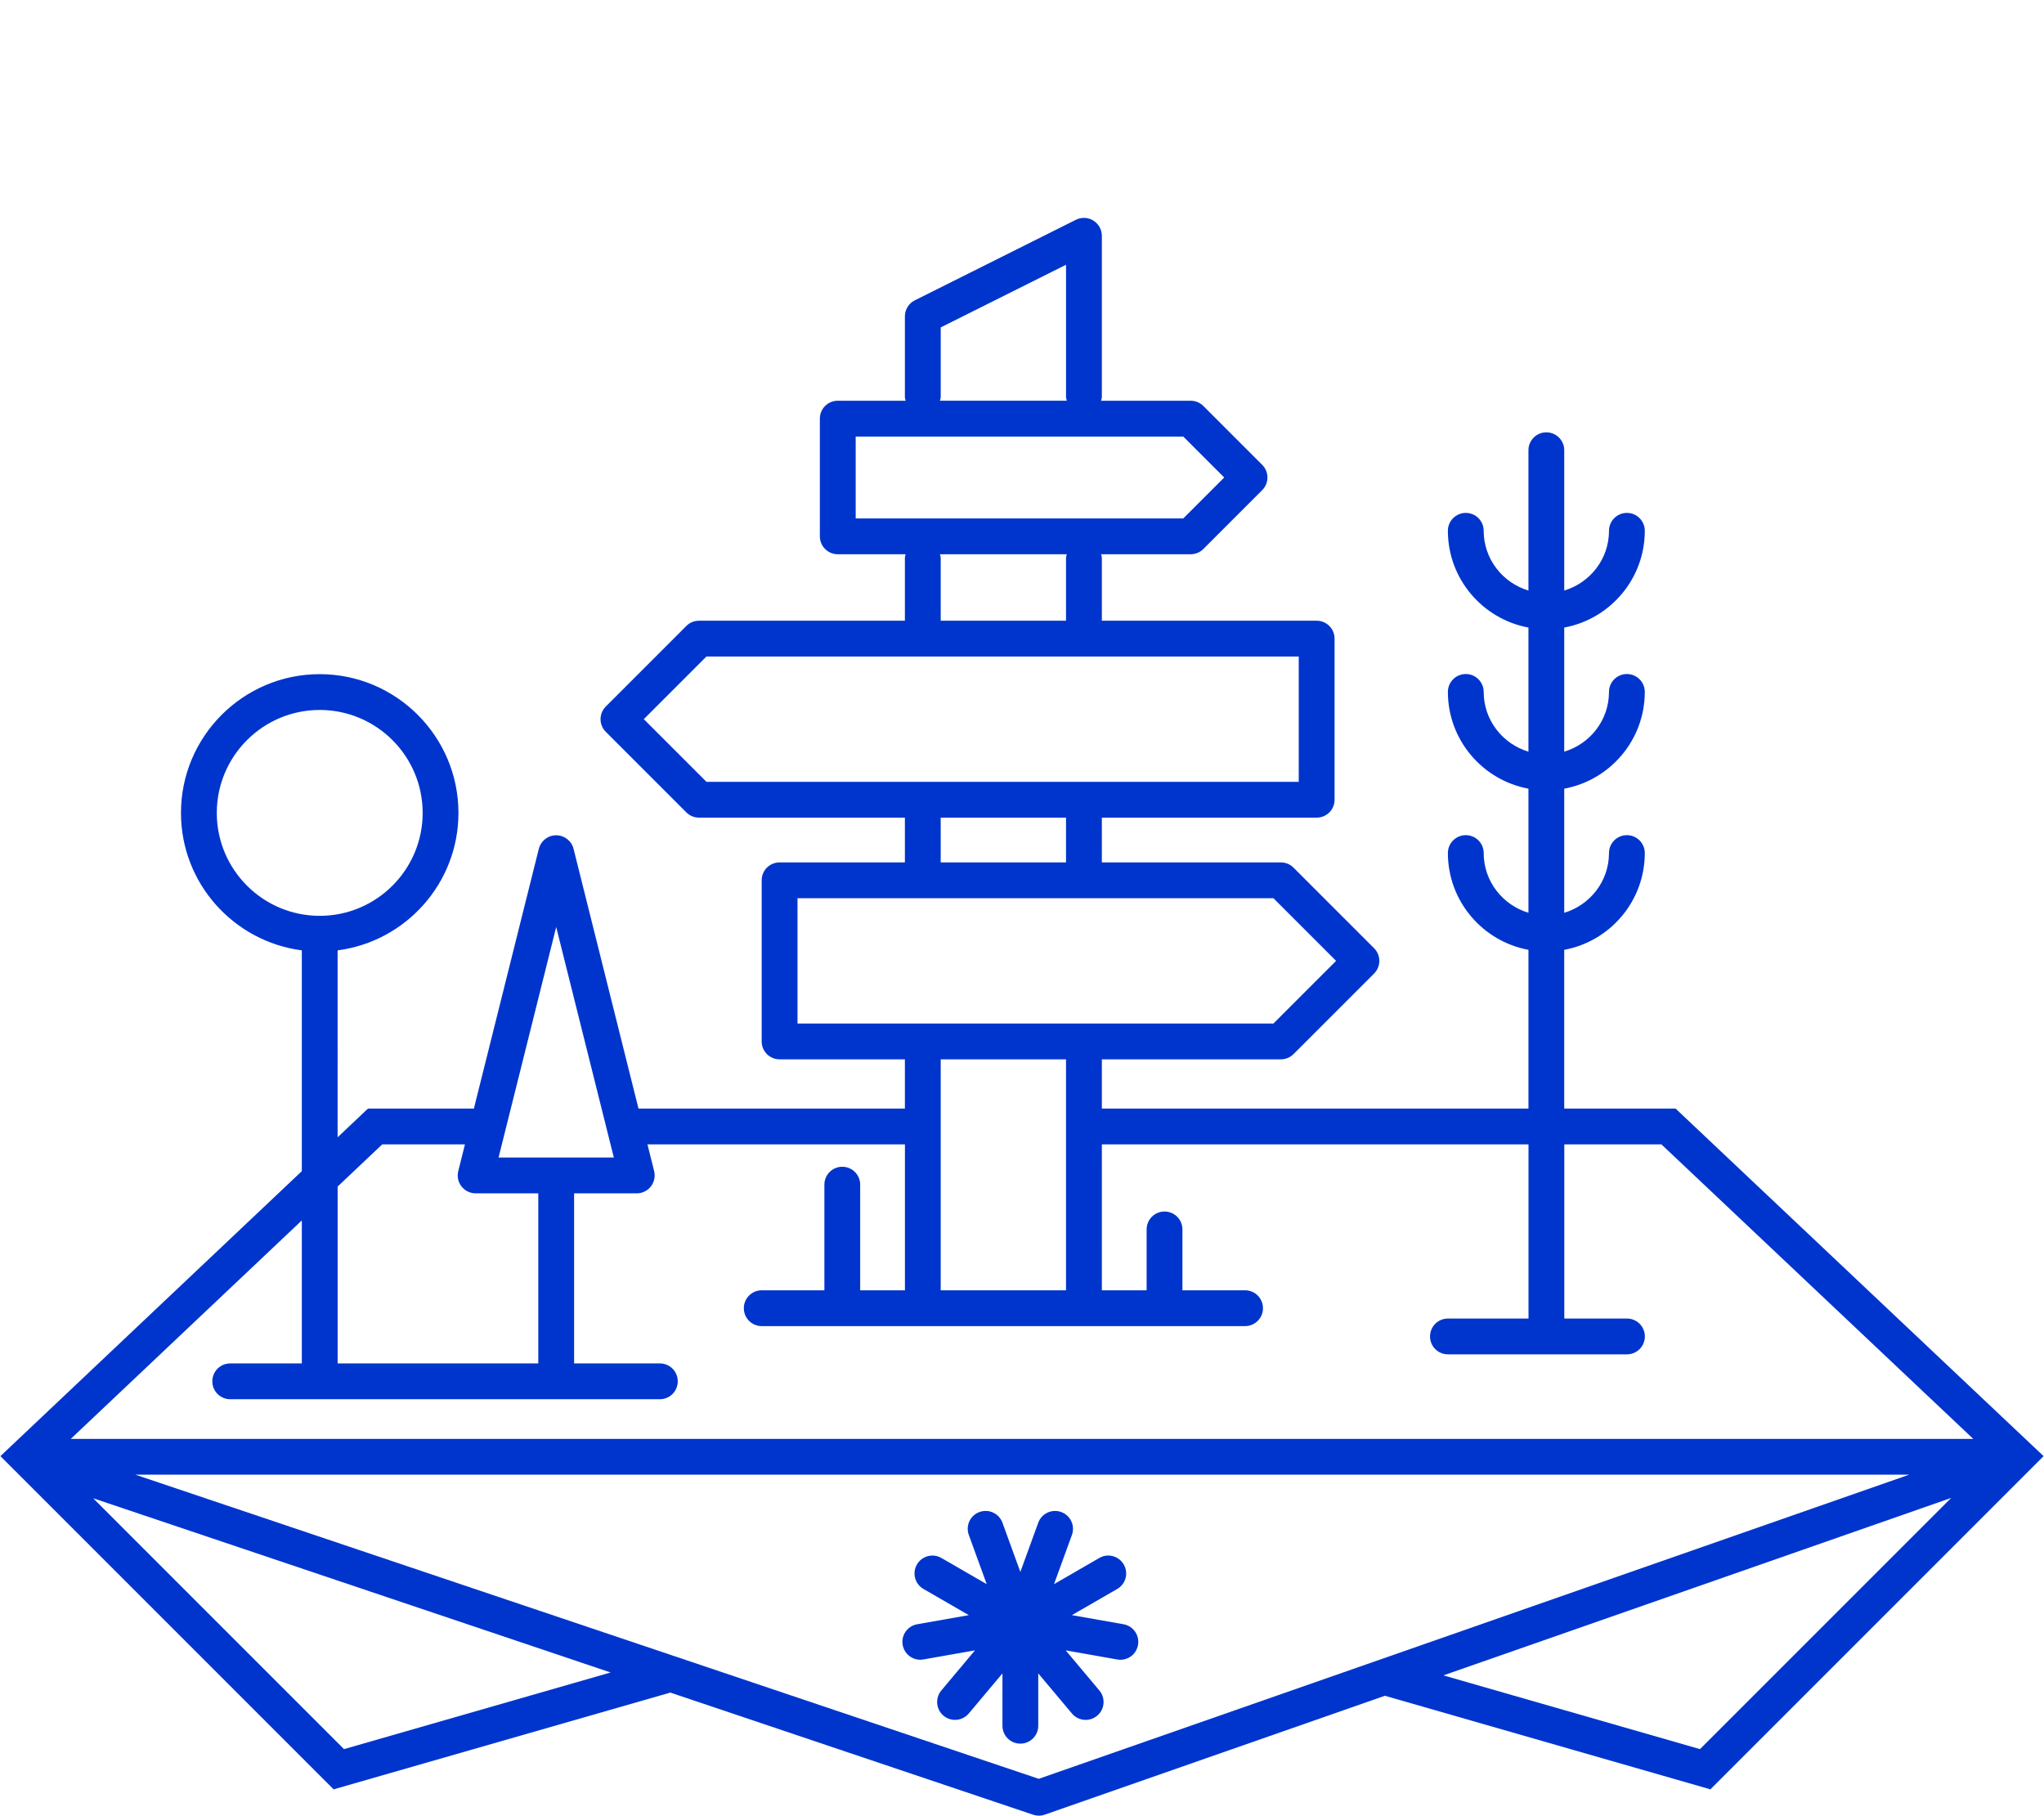 <?xml version="1.0" encoding="utf-8"?>
<!-- Generator: Adobe Illustrator 16.0.0, SVG Export Plug-In . SVG Version: 6.00 Build 0)  -->
<!DOCTYPE svg PUBLIC "-//W3C//DTD SVG 1.1//EN" "http://www.w3.org/Graphics/SVG/1.1/DTD/svg11.dtd">
<svg version="1.1" id="Layer_1" xmlns="http://www.w3.org/2000/svg" xmlns:xlink="http://www.w3.org/1999/xlink" x="0px" y="0px"
	 width="114.178px" height="101.418px" viewBox="0 0 114.178 101.418" enable-background="new 0 0 114.178 101.418"
	 xml:space="preserve">
<g>
	<path fill="#0035CD" d="M93.597,61.92h-6.219v-8.865c2.557-0.474,4.5-2.716,4.5-5.406c0-0.553-0.447-1-1-1s-1,0.447-1,1
		c0,1.58-1.06,2.903-2.5,3.336v-6.932c2.557-0.473,4.5-2.714,4.5-5.404c0-0.553-0.447-1-1-1s-1,0.447-1,1
		c0,1.58-1.06,2.903-2.5,3.337v-6.933c2.557-0.473,4.5-2.714,4.5-5.404c0-0.553-0.447-1-1-1s-1,0.447-1,1
		c0,1.58-1.06,2.903-2.5,3.337v-7.837c0-0.553-0.447-1-1-1s-1,0.447-1,1v7.837c-1.439-0.434-2.5-1.757-2.5-3.337
		c0-0.553-0.447-1-1-1s-1,0.447-1,1c0,2.69,1.944,4.932,4.5,5.404v6.933c-1.439-0.434-2.5-1.757-2.5-3.337c0-0.553-0.447-1-1-1
		s-1,0.447-1,1c0,2.69,1.944,4.932,4.5,5.404v6.932c-1.439-0.434-2.5-1.756-2.5-3.336c0-0.553-0.447-1-1-1s-1,0.447-1,1
		c0,2.69,1.944,4.932,4.5,5.406v8.865h-23.83v-2.749h10c0.266,0,0.52-0.104,0.707-0.293l4.5-4.5c0.391-0.392,0.391-1.022,0-1.414
		l-4.5-4.5c-0.188-0.188-0.441-0.293-0.707-0.293h-10v-2.5h12c0.553,0,1-0.447,1-1v-9c0-0.553-0.447-1-1-1h-12v-3.5
		c0-0.075-0.027-0.143-0.043-0.213h5.006c0.266,0,0.52-0.105,0.707-0.293l3.287-3.287c0.391-0.391,0.391-1.023,0-1.414l-3.287-3.287
		c-0.188-0.188-0.441-0.293-0.707-0.293h-5.006c0.016-0.07,0.043-0.138,0.043-0.213v-9c0-0.347-0.18-0.668-0.476-0.851
		c-0.295-0.184-0.661-0.198-0.973-0.044l-9,4.5c-0.339,0.17-0.553,0.516-0.553,0.895v4.5c0,0.075,0.027,0.143,0.043,0.213h-3.793
		c-0.553,0-1,0.447-1,1v6.574c0,0.553,0.447,1,1,1h3.793c-0.016,0.07-0.043,0.138-0.043,0.213v3.5h-11.5
		c-0.267,0-0.521,0.105-0.707,0.293l-4.5,4.5c-0.391,0.391-0.391,1.023,0,1.414l4.5,4.5c0.188,0.188,0.44,0.293,0.707,0.293h11.5
		v2.5h-7c-0.553,0-1,0.447-1,1v9c0,0.554,0.447,1,1,1h7v2.75H35.666l-3.627-14.507c-0.111-0.445-0.512-0.758-0.971-0.758
		s-0.857,0.312-0.97,0.758l-3.627,14.507h-5.915l-1.697,1.604V53.084c3.803-0.493,6.75-3.744,6.75-7.678
		c0-4.273-3.477-7.75-7.75-7.75c-4.272,0-7.75,3.477-7.75,7.75c0,3.934,2.948,7.185,6.75,7.678v12.333L0.023,81.335l0.751,0.752
		c0.024,0.022,0.044,0.05,0.071,0.069l17.79,17.791l18.809-5.405l20.269,6.823c0.104,0.035,0.211,0.053,0.317,0.053
		c0.111,0,0.224-0.02,0.33-0.057l19-6.641l18.183,5.227l18.612-18.612L93.597,61.92z M52.549,22.17v-3.882l7-3.5v7.382
		c0,0.075,0.027,0.143,0.043,0.213h-7.085C52.521,22.313,52.549,22.246,52.549,22.17z M47.799,28.958v-4.574h18.298l2.287,2.287
		l-2.287,2.287H47.799z M52.506,30.958h7.085c-0.016,0.07-0.043,0.138-0.043,0.213v3.5h-7v-3.5
		C52.549,31.095,52.521,31.028,52.506,30.958z M39.463,43.67l-3.5-3.5l3.5-3.5h33.085v7H39.463z M59.548,45.67v2.5h-7v-2.5H59.548z
		 M44.549,57.171v-7h26.585l3.5,3.5l-3.5,3.5H44.549z M59.548,59.171v12.901h-7V59.171H59.548z M31.069,51.779l3.22,12.877H27.85
		L31.069,51.779z M21.352,63.921h4.62l-0.373,1.493c-0.075,0.299-0.008,0.615,0.182,0.857s0.48,0.385,0.788,0.385h3.5v9.5H18.86
		v-9.879L21.352,63.921z M12.11,45.406c0-3.171,2.579-5.75,5.75-5.75s5.75,2.579,5.75,5.75c0,3.171-2.579,5.75-5.75,5.75
		S12.11,48.577,12.11,45.406z M16.86,68.169v7.987h-4c-0.553,0-1,0.447-1,1s0.447,1,1,1h24c0.554,0,1-0.447,1-1s-0.446-1-1-1h-4.791
		v-9.5h3.5c0.309,0,0.6-0.143,0.788-0.385c0.189-0.242,0.257-0.56,0.183-0.857l-0.373-1.493h14.383v8.151h-2.5v-5.901
		c0-0.553-0.447-1-1-1s-1,0.447-1,1v5.901h-3.5c-0.553,0-1,0.447-1,1c0,0.554,0.447,1,1,1h27c0.553,0,1-0.446,1-1
		c0-0.553-0.447-1-1-1h-3.5v-3.401c0-0.553-0.447-1-1-1s-1,0.447-1,1v3.401h-2.5V63.92h20.979h2h0.853v9.729h-4.5
		c-0.553,0-1,0.447-1,1c0,0.554,0.447,1,1,1h5.5h4.5c0.553,0,1-0.446,1-1c0-0.553-0.447-1-1-1h-3.5V63.92h5.424l17.42,16.451H3.955
		L16.86,68.169z M19.216,97.7L5.205,83.688l28.904,9.731L19.216,97.7z M58.025,99.359L7.562,82.371h99.082L58.025,99.359z
		 M94.962,97.7l-14.334-4.119l28.365-9.912L94.962,97.7z"/>
	<path fill="#0035CD" d="M62.757,90.725l-2.881-0.509l2.533-1.462c0.479-0.275,0.643-0.889,0.364-1.365
		c-0.274-0.479-0.889-0.645-1.364-0.367l-2.531,1.463l1-2.748c0.188-0.521-0.08-1.094-0.601-1.281
		c-0.516-0.188-1.092,0.078-1.28,0.598l-1,2.748l-1-2.748c-0.189-0.52-0.763-0.787-1.282-0.598c-0.52,0.188-0.786,0.762-0.597,1.281
		l1,2.748l-2.533-1.463c-0.48-0.276-1.09-0.112-1.367,0.367c-0.275,0.479-0.111,1.09,0.367,1.364l2.532,1.463l-2.882,0.509
		c-0.544,0.096-0.906,0.612-0.812,1.157c0.086,0.483,0.508,0.826,0.984,0.826c0.057,0,0.114-0.005,0.174-0.017l2.882-0.508
		l-1.881,2.241c-0.354,0.423-0.3,1.054,0.123,1.409c0.188,0.156,0.415,0.234,0.643,0.234c0.285,0,0.569-0.123,0.768-0.357
		l1.881-2.24v2.924c0,0.553,0.446,1,1,1c0.552,0,1-0.447,1-1v-2.924l1.881,2.24c0.197,0.236,0.479,0.357,0.766,0.357
		c0.228,0,0.455-0.076,0.644-0.234c0.424-0.354,0.479-0.984,0.123-1.408l-1.88-2.24l2.88,0.508c0.061,0.011,0.116,0.016,0.176,0.016
		c0.477,0,0.897-0.341,0.983-0.826C63.665,91.339,63.302,90.82,62.757,90.725z"/>
</g>
</svg>
